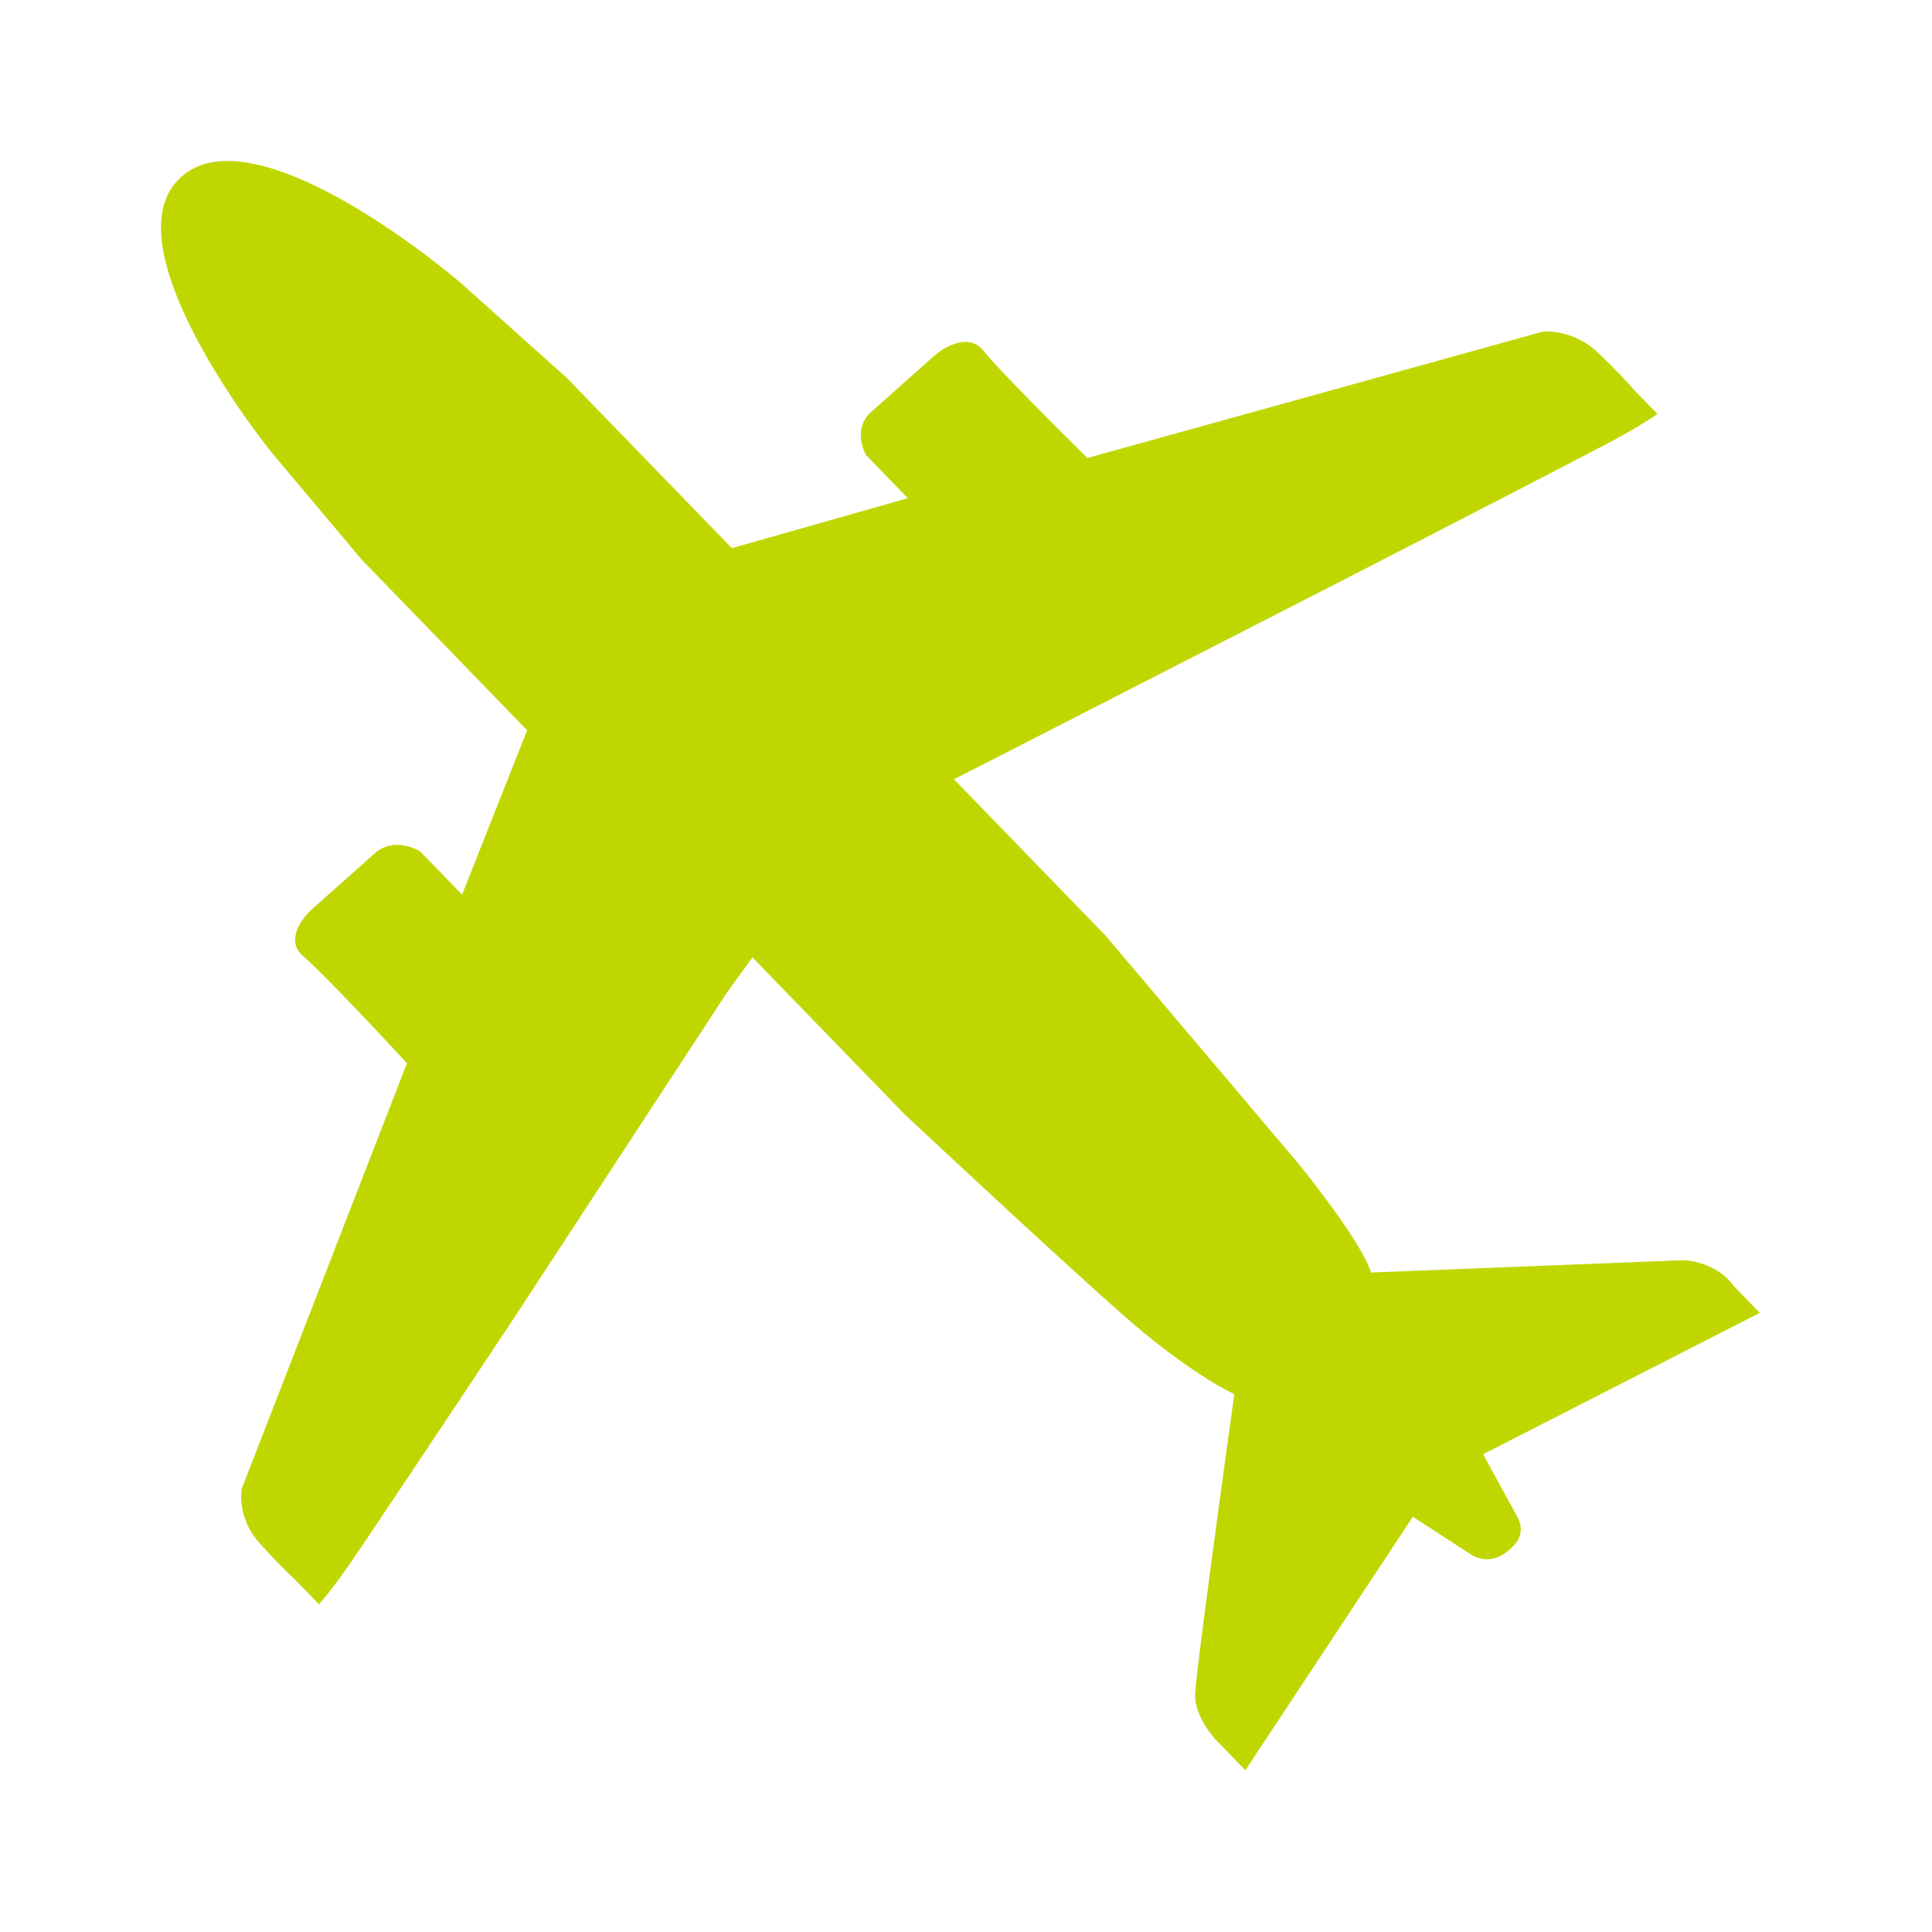 <?xml version="1.0" encoding="UTF-8" standalone="no"?>
<svg
   width="60mm"
   height="60mm"
   viewBox="0 0 600 600"
   fill="none"
   version="1.1"
   id="svg100"
   sodipodi:docname="edgecuts.svg"
   xml:space="preserve"
   inkscape:version="1.2.2 (732a01da63, 2022-12-09)"
   xmlns:inkscape="http://www.inkscape.org/namespaces/inkscape"
   xmlns:sodipodi="http://sodipodi.sourceforge.net/DTD/sodipodi-0.dtd"
   xmlns="http://www.w3.org/2000/svg"
   xmlns:svg="http://www.w3.org/2000/svg"><sodipodi:namedview
     id="namedview102"
     pagecolor="#000000"
     bordercolor="#000000"
     borderopacity="0.25"
     inkscape:showpageshadow="2"
     inkscape:pageopacity="0"
     inkscape:pagecheckerboard="0"
     inkscape:deskcolor="#d1d1d1"
     showgrid="false"
     inkscape:zoom="3.776"
     inkscape:cx="124.86758"
     inkscape:cy="102.75424"
     inkscape:window-width="1920"
     inkscape:window-height="1017"
     inkscape:window-x="892"
     inkscape:window-y="190"
     inkscape:window-maximized="1"
     inkscape:current-layer="layer1"
     inkscape:document-units="mm"
     showguides="true" /><g
     inkscape:groupmode="layer"
     id="layer1"
     inkscape:label="Plane"
     style="display:inline"
     sodipodi:insensitive="true"
     transform="matrix(1.13,0,0,1.129,11.767,12.126)"><g
       style="display:inline;fill:none"
       id="g4496"
       transform="translate(0.073,0.073)"><path
         id="path1424-0"
         style="fill:#bfd600;fill-opacity:1;stroke:#bfd600;stroke-opacity:0.98"
         d="M 51.393,33.969 C 46.877,34.083 42.9,35.349 39.764,38.141 29.552,49.068 51.116,29.517 39.598,38.287 22.871,53.176 49.477,94.154 64.293,113.033 l 25.012,29.781 30.9,31.898 14.768,15.242 -18.281,46.234 -12.031,-12.42 c -2.222,-1.351 -7.669,-3.161 -11.674,0.404 l -8.246,7.338 -9.129,8.127 c -2.748,2.446 -7.089,8.306 -2.461,12.178 4.628,3.871 21.07,21.373 28.713,29.639 l 0.051,0.125 -45.457,117.18 c -0.477,2.527 -0.232,8.932 4.564,14.336 4.796,5.403 8.561,9.026 9.844,10.162 l 6.289,6.492 c 0.792,-0.88 3.218,-3.81 6.584,-8.488 3.366,-4.678 32.591,-48.634 46.783,-70.027 l 58.33,-89.242 7.51,-10.363 0.475,0.49 -0.129,0.115 41.84,43.189 c 13.813,12.938 45.179,42.11 60.139,55.289 14.96,13.178 26.629,19.928 30.594,21.656 -3.524,25.318 -10.62,77.326 -10.818,82.826 -0.199,5.499 4.361,11.2 6.666,13.363 l 6.576,6.791 45.812,-69.393 19.221,-17.107 75.582,-38.66 -6.578,-6.789 c -3.898,-5.58 -10.788,-7.032 -13.746,-7.061 l -86.061,3.402 c -1.783,-6.824 -14.359,-23.316 -20.424,-30.709 l -52.484,-62.102 -41.838,-43.189 -0.588,0.523 -0.477,-0.492 11.021,-5.604 97.477,-49.965 c 23.307,-11.984 71.199,-36.669 76.314,-39.541 5.116,-2.871 8.345,-4.973 9.32,-5.666 l -6.289,-6.492 c -1.087,-1.311 -4.579,-5.178 -9.846,-10.162 -5.267,-4.984 -11.912,-5.693 -14.576,-5.424 l -125.264,34.785 -0.135,-0.057 c -8.035,-7.917 -25.028,-24.931 -28.713,-29.641 -3.685,-4.71 -10.106,-0.995 -12.854,1.451 l -9.129,8.127 -8.246,7.34 c -4.005,3.565 -2.524,8.905 -1.283,11.129 L 239.955,126.477 190.502,140.529 175.734,125.285 144.834,93.389 115.699,67.277 C 100.631,54.636 70.961,33.474 51.393,33.969 Z M 396.84,389.76 c -1.816,-16.531 -33.242,7.419 -18.441,16.432 l 15.596,10.145 c 1.837,1.099 5.829,3.018 10.912,-2.051 3.88,-3.869 1.208,-7.479 0.812,-8.297 z"
         sodipodi:nodetypes="sccccccccccccccccccscccccccccccccccccccccccccccsccccsccccccccscccccc"
         inkscape:label="path1424" /></g></g><defs
     id="defs98" /></svg>
